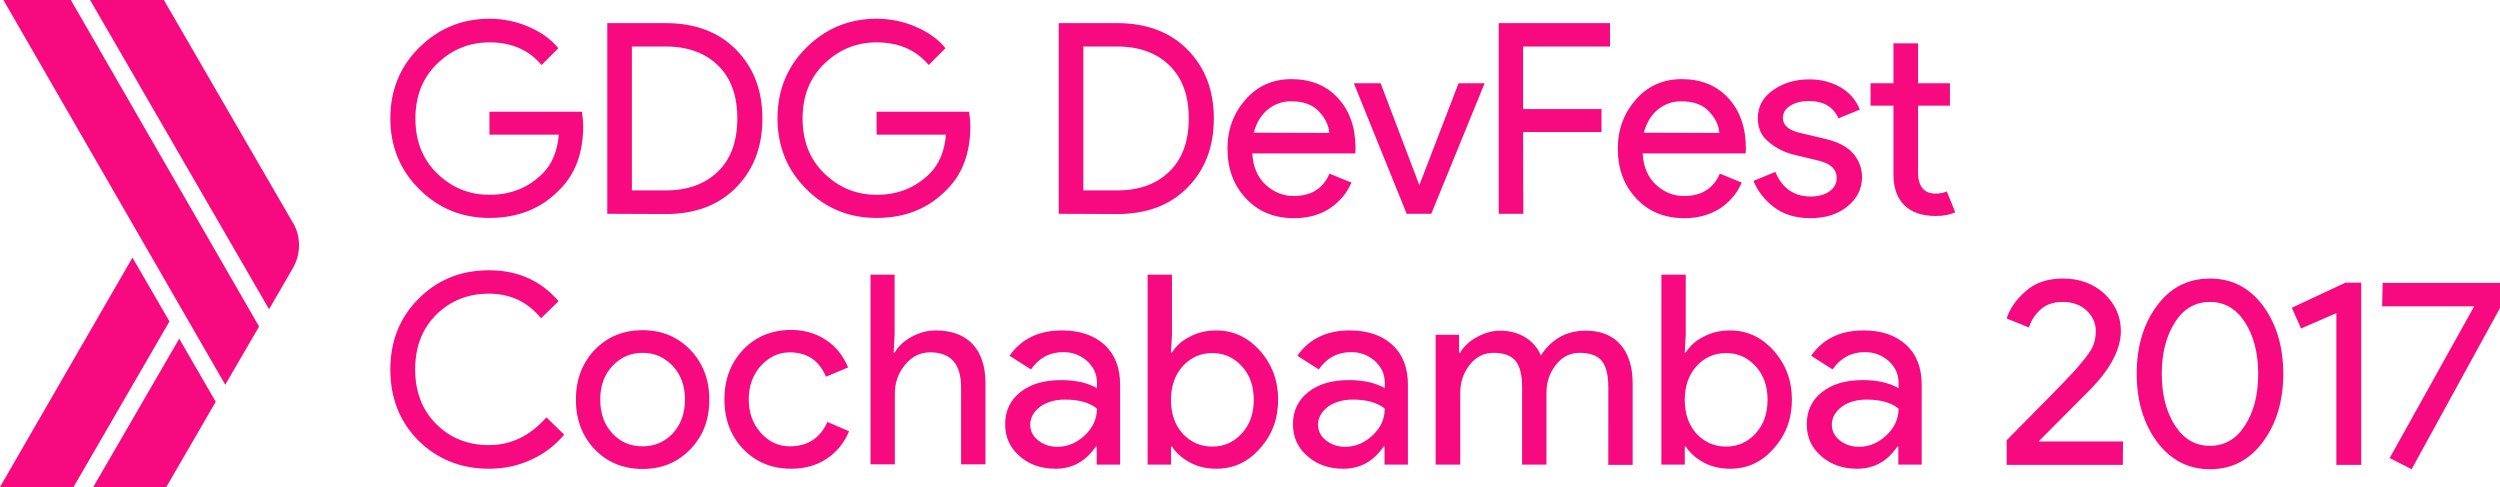 <?xml version="1.0" encoding="utf-8"?>
<!-- Generator: Adobe Illustrator 19.0.0, SVG Export Plug-In . SVG Version: 6.00 Build 0)  -->
<svg version="1.1" id="Layer_4" xmlns="http://www.w3.org/2000/svg" xmlns:xlink="http://www.w3.org/1999/xlink" x="0px" y="0px"
	 viewBox="-60 181 1026.7 200" style="enable-background:new -60 181 1026.7 200;" xml:space="preserve">
<style type="text/css">
	.st0{fill:#F70A80;}
</style>
<path id="XMLID_7_" class="st0" d="M179.5,232.8c0,10.9-3.2,19.7-9.7,26.1c-7.4,7.7-17,11.6-28.8,11.6c-11.3,0-20.9-3.9-28.8-11.8
	c-7.9-7.8-11.9-17.6-11.9-29.1s4-21.3,11.9-29.1s17.5-11.8,28.8-11.8c5.6,0,11,1.1,16.1,3.3s9.2,5.1,12.2,8.8l-6.9,6.9
	c-5.2-6.2-12.3-9.3-21.4-9.3c-8.2,0-15.4,2.9-21.4,8.7c-6,5.8-9,13.3-9,22.6s3,16.8,9,22.6c6,5.8,13.1,8.7,21.4,8.7
	c8.8,0,16-2.9,21.9-8.8c3.8-3.8,6-9.1,6.6-15.9H141v-9.4h38C179.3,229,179.5,230.9,179.5,232.8L179.5,232.8z M189.4,268.8v-78.3h24
	c12,0,21.7,3.6,28.9,10.9c7.2,7.3,10.8,16.7,10.8,28.3s-3.6,21-10.8,28.3c-7.2,7.3-16.8,10.9-28.9,10.9L189.4,268.8z M199.5,259.2
	h13.9c9,0,16.2-2.6,21.5-7.8c5.3-5.2,7.9-12.4,7.9-21.8c0-9.3-2.6-16.5-7.9-21.7c-5.3-5.2-12.5-7.8-21.5-7.8h-13.9
	C199.5,200.1,199.5,259.2,199.5,259.2z M338.5,232.8c0,10.9-3.2,19.7-9.7,26.1c-7.4,7.7-17,11.6-28.8,11.6
	c-11.3,0-20.9-3.9-28.8-11.8c-7.9-7.8-11.9-17.6-11.9-29.1s4-21.3,11.9-29.1c7.9-7.8,17.5-11.8,28.8-11.8c5.6,0,11,1.1,16.1,3.3
	c5.1,2.2,9.2,5.1,12.2,8.8l-6.9,6.9c-5.2-6.2-12.3-9.3-21.4-9.3c-8.2,0-15.4,2.9-21.4,8.7c-6,5.8-9,13.3-9,22.6s3,16.8,9,22.6
	c6,5.8,13.1,8.7,21.4,8.7c8.8,0,16-2.9,21.9-8.8c3.8-3.8,6-9.1,6.6-15.9H300v-9.4h38C338.3,229,338.5,230.9,338.5,232.8L338.5,232.8
	z M374.8,268.8v-78.3h24c12,0,21.7,3.6,28.9,10.9c7.2,7.3,10.8,16.7,10.8,28.3s-3.6,21-10.8,28.3c-7.2,7.3-16.8,10.9-28.9,10.9
	L374.8,268.8L374.8,268.8z M384.9,259.2h13.9c9,0,16.2-2.6,21.5-7.8c5.3-5.2,7.9-12.4,7.9-21.8c0-9.3-2.6-16.5-7.9-21.7
	c-5.3-5.2-12.5-7.8-21.5-7.8h-13.9C384.9,200.1,384.9,259.2,384.9,259.2z M471.4,270.6c-8.1,0-14.7-2.7-19.7-8.1
	c-5.1-5.4-7.6-12.2-7.6-20.5c0-7.8,2.5-14.5,7.4-20.1s11.2-8.4,18.9-8.4c7.9,0,14.3,2.6,19.1,7.8s7.2,12.1,7.2,20.8l-0.1,1.9h-42.3
	c0.3,5.4,2.1,9.7,5.4,12.8c3.3,3.1,7.2,4.7,11.6,4.7c7.2,0,12.1-3.1,14.7-9.2l9,3.7c-1.8,4.2-4.6,7.6-8.6,10.4
	C482.2,269.2,477.3,270.6,471.4,270.6L471.4,270.6z M485.9,235.6c-0.2-3.1-1.6-6-4.2-8.8c-2.6-2.8-6.4-4.2-11.5-4.2
	c-3.7,0-6.9,1.2-9.7,3.5c-2.7,2.3-4.6,5.5-5.6,9.4L485.9,235.6z M517.7,268.8L496,215.2h11l15.8,41.6h0.2l16-41.6h10.7l-21.9,53.6
	H517.7z M565.6,268.8h-10.1v-78.3h45.7v9.6h-35.7v25.7h32.2v9.4h-32.2L565.6,268.8z M631.7,270.6c-8.1,0-14.7-2.7-19.7-8.1
	c-5.1-5.4-7.6-12.2-7.6-20.5c0-7.8,2.5-14.5,7.4-20.1s11.2-8.4,18.9-8.4c7.9,0,14.3,2.6,19.1,7.8s7.2,12.1,7.2,20.8l-0.1,1.9h-42.3
	c0.3,5.4,2.1,9.7,5.4,12.8c3.3,3.1,7.2,4.7,11.6,4.7c7.2,0,12.1-3.1,14.7-9.2l9,3.7c-1.8,4.2-4.6,7.6-8.6,10.4
	C642.4,269.2,637.5,270.6,631.7,270.6L631.7,270.6z M646.1,235.6c-0.2-3.1-1.6-6-4.2-8.8c-2.6-2.8-6.4-4.2-11.5-4.2
	c-3.7,0-6.9,1.2-9.7,3.5c-2.7,2.3-4.6,5.5-5.6,9.4L646.1,235.6z M683.5,270.6c-6,0-10.9-1.5-14.8-4.4c-3.9-2.9-6.8-6.6-8.6-10.9
	l9-3.7c2.8,6.7,7.7,10.1,14.5,10.1c3.1,0,5.7-0.7,7.7-2.1s3-3.2,3-5.5c0-3.5-2.4-5.9-7.3-7.1l-10.8-2.6c-3.4-0.9-6.7-2.5-9.7-5
	c-3.1-2.4-4.6-5.7-4.6-9.9c0-4.7,2.1-8.6,6.3-11.5c4.2-3,9.2-4.4,14.9-4.4c4.7,0,9,1.1,12.7,3.2c3.7,2.2,6.4,5.2,8,9.2l-8.8,3.6
	c-2-4.7-6.1-7.1-12.2-7.1c-3,0-5.5,0.6-7.5,1.9c-2,1.2-3.1,2.9-3.1,5c0,3.1,2.4,5.1,7.1,6.2l10.6,2.5c5,1.2,8.8,3.2,11.2,6
	c2.4,2.8,3.6,6.1,3.6,9.6c0,4.8-2,8.8-5.9,12C694.8,269,689.7,270.6,683.5,270.6L683.5,270.6z M734.9,269.7c-5.6,0-9.9-1.5-12.9-4.5
	s-4.4-7.2-4.4-12.7v-28.1h-9.4v-9.2h9.4v-16.4h10.1v16.4h13.1v9.2h-13.1v27.3c0,5.8,2.4,8.8,7.2,8.8c1.8,0,3.4-0.3,4.6-0.9l3.5,8.6
	C740.8,269.2,738.1,269.7,734.9,269.7L734.9,269.7z M811.8,371.9h-47.7v-10.1c14.3-14.4,23.4-23.7,27.5-28.1c3.6-4,6-7.1,7.2-9.1
	c1.2-2.1,1.9-4.6,1.9-7.7c0-3.1-1.2-5.9-3.7-8.3s-5.8-3.6-10-3.6c-3.8,0-6.9,1.1-9.2,3.3c-2.3,2.2-3.8,4.6-4.5,7.2l-9.2-3.7
	c1.2-3.9,3.8-7.7,7.8-11.2c3.9-3.5,9-5.2,15.3-5.2c6.9,0,12.6,2.1,17.1,6.3c4.4,4.2,6.7,9.3,6.7,15.2c0,7.3-4,15.1-11.9,23.4
	l-21.9,22h34.7L811.8,371.9L811.8,371.9z M869.4,362.4c-5.5,7.5-12.8,11.3-21.8,11.3s-16.2-3.8-21.8-11.3
	c-5.5-7.5-8.3-16.8-8.3-27.9c0-11.2,2.8-20.5,8.3-27.9c5.5-7.5,12.8-11.2,21.8-11.2s16.2,3.7,21.8,11.2c5.5,7.5,8.3,16.8,8.3,27.9
	S874.9,354.9,869.4,362.4z M847.6,364.1c6,0,10.8-2.8,14.4-8.4c3.6-5.6,5.4-12.6,5.4-21.1s-1.8-15.6-5.4-21.2
	c-3.6-5.6-8.4-8.4-14.4-8.4c-6.1,0-10.9,2.8-14.4,8.4c-3.6,5.6-5.4,12.6-5.4,21.2c0,8.5,1.8,15.5,5.4,21.1
	C836.8,361.3,841.6,364.1,847.6,364.1z M909.6,371.9h-10.1v-62.3l-14.5,6.3l-3.8-8.5l22-10.3h6.5v74.8H909.6L909.6,371.9z
	 M930.4,373.7l-9-4.6l34.7-62.3h-37.8l0.2-9.6h48.2v10.3L930.4,373.7L930.4,373.7z M140.8,373.5c-11.5,0-21.2-3.9-29-11.6
	c-7.7-7.8-11.5-17.5-11.5-29.1c0-11.6,3.8-21.3,11.5-29c7.7-7.8,17.3-11.8,29-11.8c11.8,0,21.3,4.2,28.6,12.7l-7.2,7
	c-5.6-6.8-12.7-10.1-21.4-10.1c-8.6,0-15.9,2.9-21.7,8.7c-5.7,5.7-8.6,13.2-8.6,22.4c0,9.2,2.9,16.7,8.6,22.4
	c5.8,5.8,13,8.7,21.7,8.7c9.1,0,16.9-3.8,23.6-11.4l7.3,7.1c-3.7,4.4-8.2,7.9-13.6,10.3C152.7,372.3,147,373.5,140.8,373.5z
	 M176.5,345.1c0-8.2,2.6-15,7.7-20.4c5.2-5.4,11.8-8.1,19.7-8.1c7.9,0,14.4,2.7,19.6,8.1c5.2,5.4,7.8,12.2,7.8,20.4
	c0,8.3-2.6,15.1-7.8,20.4c-5.2,5.4-11.7,8.1-19.6,8.1c-7.9,0-14.5-2.7-19.7-8.1C179.1,360.1,176.5,353.3,176.5,345.1z M186.5,345.1
	c0,5.7,1.7,10.4,5,13.9c3.3,3.6,7.5,5.3,12.4,5.3c4.9,0,9.1-1.8,12.4-5.3c3.3-3.6,5-8.2,5-13.9c0-5.7-1.7-10.3-5-13.8
	c-3.4-3.6-7.5-5.4-12.4-5.4c-4.9,0-9,1.8-12.4,5.4C188.2,334.8,186.5,339.4,186.5,345.1z M264.9,373.5c-7.9,0-14.5-2.7-19.7-8.1
	c-5.2-5.5-7.7-12.3-7.7-20.4c0-8.2,2.6-15,7.7-20.4c5.2-5.4,11.8-8.1,19.7-8.1c5.4,0,10.2,1.4,14.3,4.1c4.1,2.7,7.1,6.5,9.1,11.3
	l-9.1,3.8c-2.8-6.7-7.8-10-14.9-10c-4.6,0-8.5,1.9-11.9,5.6c-3.3,3.7-4.9,8.3-4.9,13.7c0,5.4,1.6,10,4.9,13.7
	c3.3,3.7,7.3,5.6,11.9,5.6c7.3,0,12.5-3.3,15.5-10l8.9,3.8c-2,4.8-5,8.5-9.2,11.3C275.3,372.2,270.4,373.5,264.9,373.5z
	 M297.4,293.8h10v24.6l-0.4,7.4h0.4c1.5-2.6,3.9-4.8,7-6.5c3.2-1.7,6.4-2.6,9.9-2.6c6.5,0,11.6,1.9,15.1,5.6
	c3.5,3.7,5.3,9.1,5.3,15.9v33.5h-10v-31.6c0-9.6-4.2-14.4-12.7-14.4c-4.1,0-7.5,1.7-10.3,5.1c-2.8,3.4-4.2,7.3-4.2,11.8v29.1h-10
	V293.8z M376.1,316.7c7.4,0,13.2,2,17.5,5.9c4.3,4,6.4,9.4,6.4,16.3v32.9h-9.6v-7.4H390c-4.1,6.1-9.7,9.1-16.5,9.1
	c-5.9,0-10.8-1.7-14.8-5.2c-4-3.5-5.9-7.8-5.9-13.1c0-5.5,2.1-9.9,6.3-13.2c4.2-3.3,9.7-4.9,16.7-4.9c6,0,10.8,1.1,14.7,3.3v-2.3
	c0-3.5-1.4-6.4-4.1-8.9c-2.8-2.4-6-3.6-9.7-3.6c-5.6,0-10,2.4-13.3,7.1l-8.8-5.6C359.4,320.2,366.6,316.7,376.1,316.7z M363.1,355.4
	c0,2.6,1.1,4.8,3.3,6.5c2.2,1.7,4.8,2.6,7.8,2.6c4.2,0,8-1.6,11.3-4.7c3.3-3.1,5-6.8,5-11c-3.1-2.5-7.5-3.7-13.1-3.7
	c-4.1,0-7.5,1-10.2,2.9C364.5,350.1,363.1,352.5,363.1,355.4z M439.5,373.5c-3.9,0-7.5-0.8-10.7-2.5c-3.2-1.7-5.7-3.9-7.5-6.6h-0.4
	v7.4h-9.6v-78h10v24.6l-0.4,7.4h0.4c1.7-2.8,4.2-5,7.5-6.6c3.2-1.7,6.8-2.5,10.7-2.5c7,0,13,2.8,17.9,8.3c5,5.6,7.5,12.3,7.5,20.1
	c0,7.9-2.5,14.6-7.5,20.1C452.5,370.8,446.6,373.5,439.5,373.5z M437.9,364.4c4.8,0,8.8-1.8,12.1-5.4c3.3-3.6,4.9-8.2,4.9-13.8
	c0-5.6-1.6-10.2-4.9-13.8c-3.3-3.6-7.3-5.4-12.1-5.4c-4.9,0-8.9,1.8-12.2,5.4c-3.2,3.6-4.8,8.2-4.8,13.8c0,5.7,1.6,10.3,4.8,13.9
	C429,362.6,433,364.4,437.9,364.4z M494.3,316.7c7.4,0,13.2,2,17.5,5.9c4.3,4,6.4,9.4,6.4,16.3v32.9h-9.6v-7.4h-0.4
	c-4.1,6.1-9.7,9.1-16.5,9.1c-5.9,0-10.8-1.7-14.8-5.2c-4-3.5-5.9-7.8-5.9-13.1c0-5.5,2.1-9.9,6.3-13.2c4.2-3.3,9.7-4.9,16.7-4.9
	c6,0,10.8,1.1,14.7,3.3v-2.3c0-3.5-1.4-6.4-4.1-8.9c-2.8-2.4-6-3.6-9.7-3.6c-5.6,0-10,2.4-13.3,7.1l-8.8-5.6
	C477.6,320.2,484.8,316.7,494.3,316.7z M481.3,355.4c0,2.6,1.1,4.8,3.3,6.5c2.2,1.7,4.8,2.6,7.8,2.6c4.2,0,8-1.6,11.3-4.7
	c3.3-3.1,5-6.8,5-11c-3.1-2.5-7.5-3.7-13.1-3.7c-4.1,0-7.5,1-10.2,2.9C482.7,350.1,481.3,352.5,481.3,355.4z M539.6,371.8h-10v-53.3
	h9.6v7.4h0.4c1.5-2.6,3.9-4.8,7-6.5c3.2-1.7,6.3-2.6,9.4-2.6c3.9,0,7.4,0.9,10.3,2.7c3,1.8,5.2,4.3,6.5,7.5
	c4.4-6.8,10.6-10.2,18.4-10.2c6.2,0,10.9,1.9,14.3,5.7c3.3,3.8,5,9.1,5,16.1v33.3h-10V340c0-5-0.9-8.6-2.7-10.8
	c-1.8-2.2-4.9-3.3-9.1-3.3c-3.8,0-7.1,1.6-9.7,4.9c-2.6,3.3-3.9,7.1-3.9,11.5v29.5h-10V340c0-5-0.9-8.6-2.7-10.8
	c-1.8-2.2-4.9-3.3-9.1-3.3c-3.8,0-7.1,1.6-9.7,4.9c-2.6,3.3-3.9,7.1-3.9,11.5V371.8z M650.5,373.5c-3.9,0-7.5-0.8-10.7-2.5
	c-3.2-1.7-5.7-3.9-7.5-6.6h-0.4v7.4h-9.6v-78h10v24.6l-0.4,7.4h0.4c1.7-2.8,4.2-5,7.5-6.6c3.2-1.7,6.8-2.5,10.7-2.5
	c7,0,13,2.8,17.9,8.3c5,5.6,7.5,12.3,7.5,20.1c0,7.9-2.5,14.6-7.5,20.1C663.5,370.8,657.6,373.5,650.5,373.5z M648.9,364.4
	c4.8,0,8.8-1.8,12.1-5.4c3.3-3.6,4.9-8.2,4.9-13.8c0-5.6-1.6-10.2-4.9-13.8c-3.3-3.6-7.3-5.4-12.1-5.4c-4.9,0-8.9,1.8-12.2,5.4
	c-3.2,3.6-4.8,8.2-4.8,13.8c0,5.7,1.6,10.3,4.8,13.9C640,362.6,644,364.4,648.9,364.4z M705.3,316.7c7.4,0,13.2,2,17.5,5.9
	c4.3,4,6.4,9.4,6.4,16.3v32.9h-9.6v-7.4h-0.4c-4.1,6.1-9.7,9.1-16.5,9.1c-5.9,0-10.8-1.7-14.8-5.2c-4-3.5-5.9-7.8-5.9-13.1
	c0-5.5,2.1-9.9,6.3-13.2c4.2-3.3,9.7-4.9,16.7-4.9c6,0,10.8,1.1,14.7,3.3v-2.3c0-3.5-1.4-6.4-4.1-8.9c-2.8-2.4-6-3.6-9.7-3.6
	c-5.6,0-10,2.4-13.3,7.1l-8.8-5.6C688.6,320.2,695.8,316.7,705.3,316.7z M692.3,355.4c0,2.6,1.1,4.8,3.3,6.5
	c2.2,1.7,4.8,2.6,7.8,2.6c4.2,0,8-1.6,11.3-4.7c3.3-3.1,5-6.8,5-11c-3.1-2.5-7.5-3.7-13.1-3.7c-4.1,0-7.5,1-10.2,2.9
	C693.7,350.1,692.3,352.5,692.3,355.4z"/>
<path class="st0" d="M50.5,308l9.5-16.4c1.7-2.8,2.8-6.2,2.8-9.8s-0.9-6.9-2.8-9.8L7.3,181H-23L50.5,308z M-5.6,286.8L-60,381h30.2
	l39.4-68C9.6,313-5.6,286.8-5.6,286.8z M32.5,339l13.9-23.9L-30.9,181h-27.7L32.5,339z M13.6,320.1L-21.7,381h30l20.3-35
	C28.6,346,13.6,320.1,13.6,320.1z"/>
</svg>
